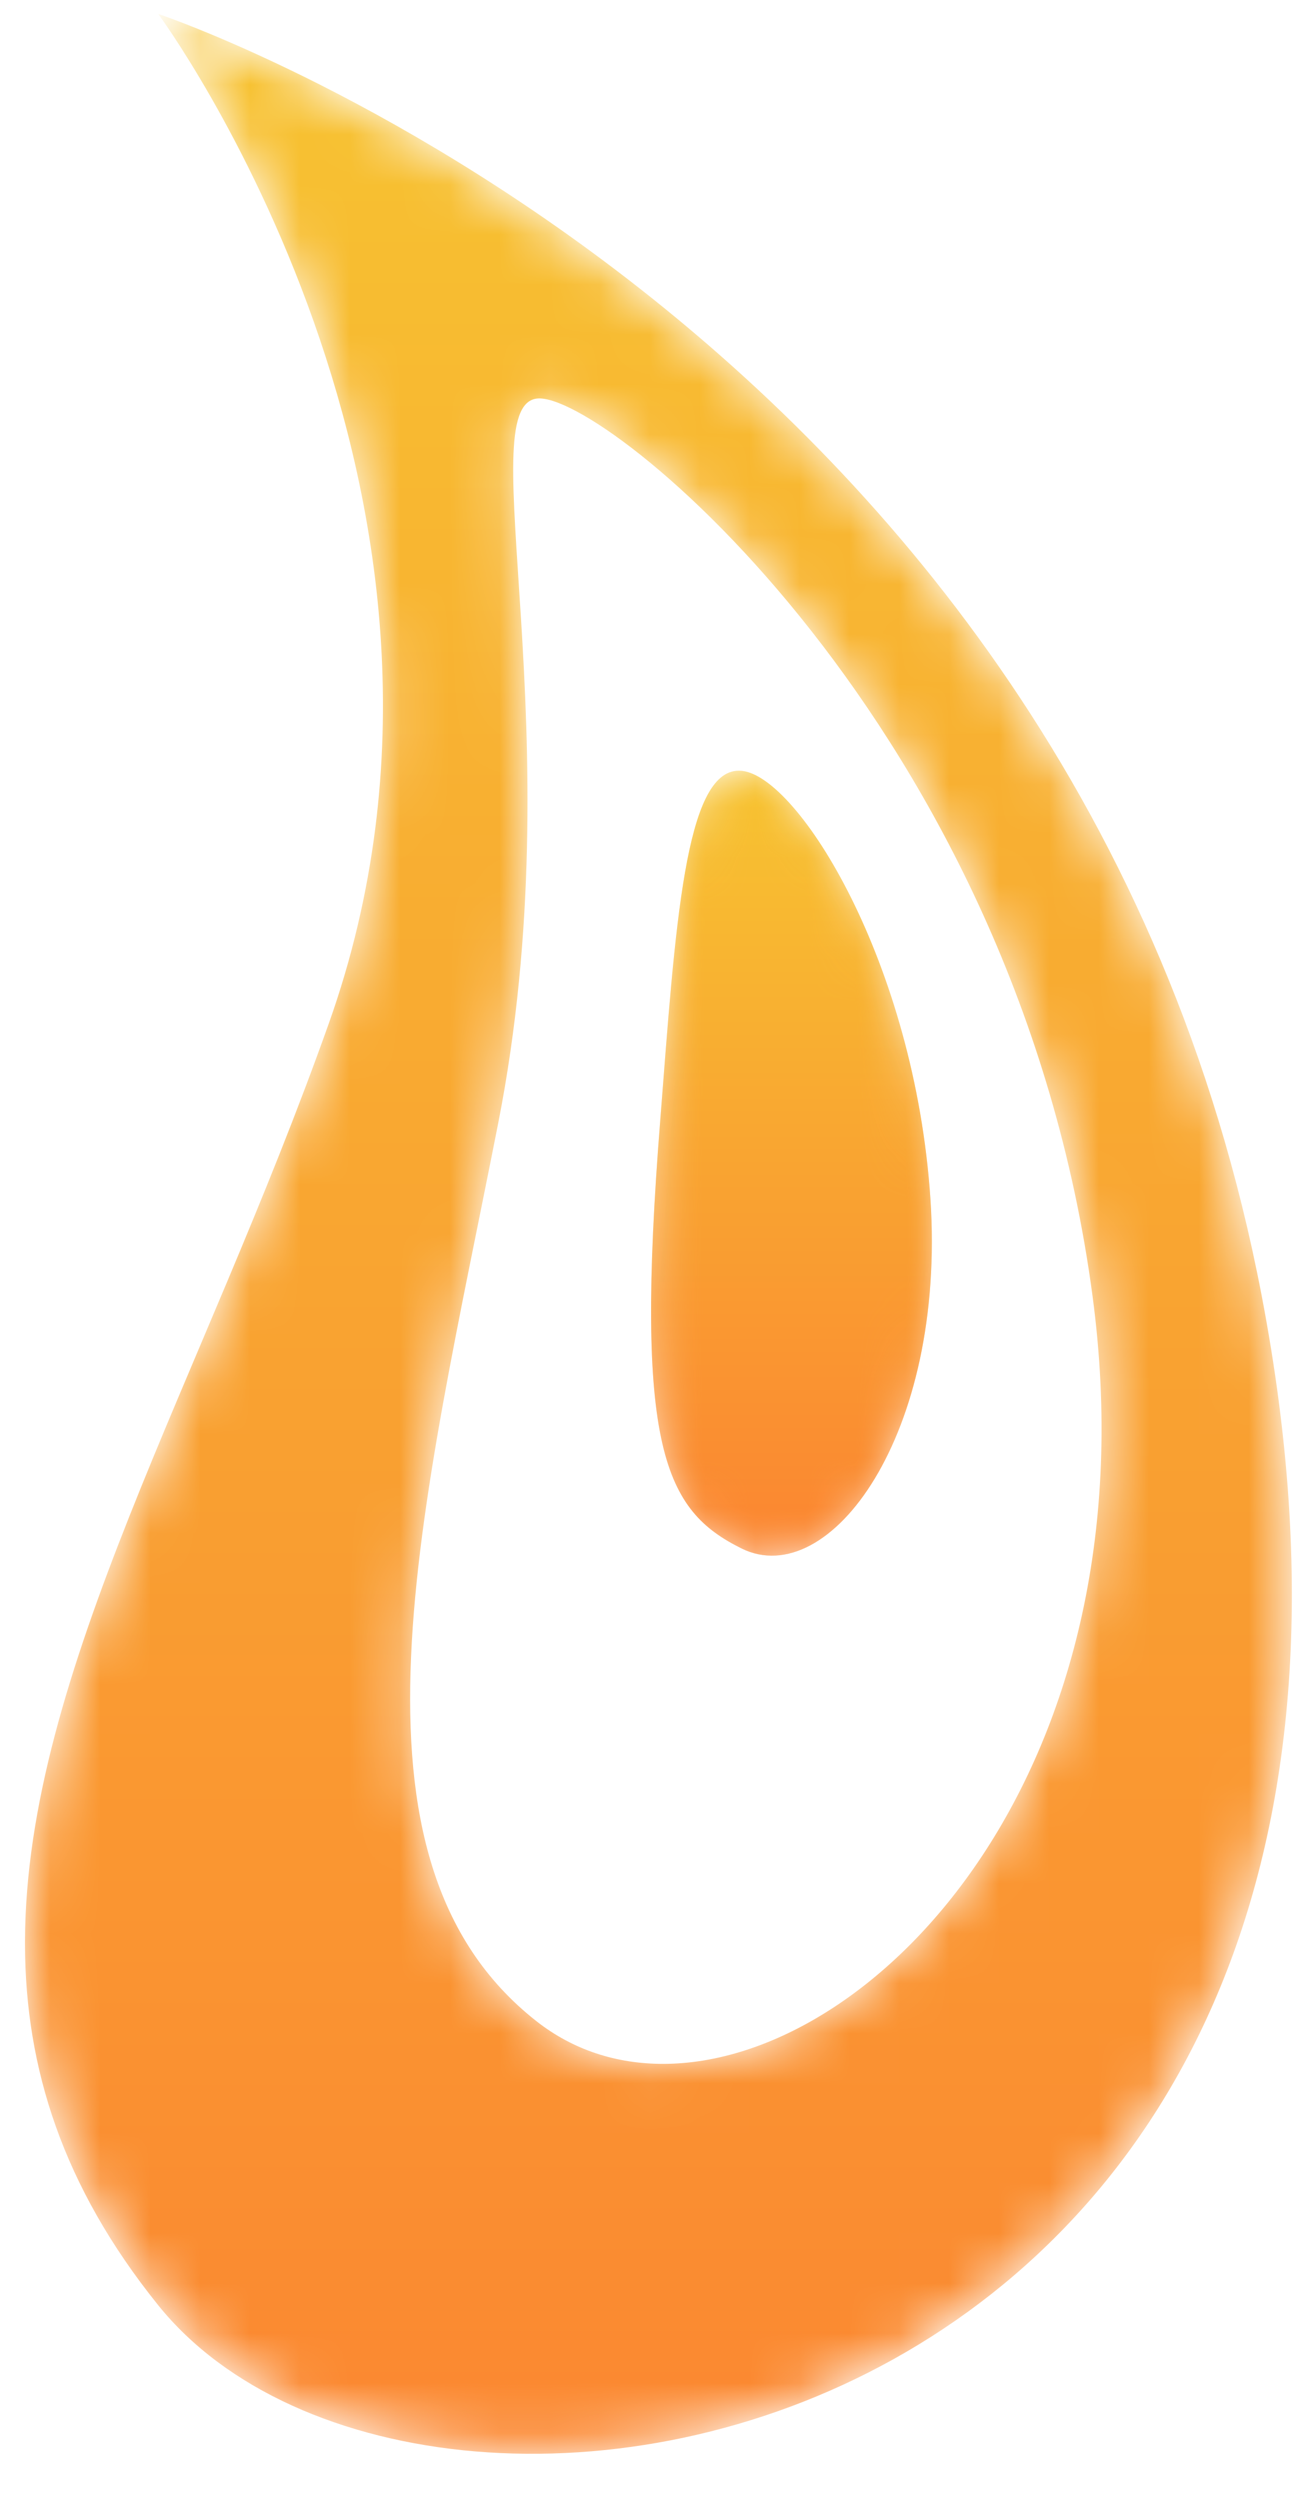 <?xml version="1.0" encoding="UTF-8"?>
<svg width="26px" height="50px" viewBox="0 0 26 50" version="1.1" xmlns="http://www.w3.org/2000/svg" xmlns:xlink="http://www.w3.org/1999/xlink">
    <!-- Generator: sketchtool 55.2 (78181) - https://sketchapp.com -->
    <title>C5DA96D3-B8C9-491E-8AA5-1C77C78FD037</title>
    <desc>Created with sketchtool.</desc>
    <defs>
        <path d="M2.666,0.101 C2.666,0.101 9.828,9.774 6.079,20.299 L6.079,20.299 C3.52,27.49 0.019,33.28 0,38.643 L0,38.643 L0,38.727 C0.008,41.184 0.753,43.552 2.662,45.925 L2.662,45.925 C8.074,52.662 29.175,48.795 24.752,25.732 L24.752,25.732 C21.008,6.205 2.666,0.101 2.666,0.101 Z M10.238,40.25 C6.091,36.997 7.947,30.045 9.471,22.293 L9.471,22.293 C10.997,14.544 8.907,7.958 10.244,7.795 L10.244,7.795 C11.575,7.632 19.849,14.354 21.368,25.75 L21.368,25.75 C22.62,35.138 17.081,41.103 12.77,41.103 L12.77,41.103 C11.842,41.103 10.972,40.827 10.238,40.25 L10.238,40.25 Z" id="path-1"></path>
        <linearGradient x1="49.999%" y1="100%" x2="49.999%" y2="-0.001%" id="linearGradient-3">
            <stop stop-color="#FB8331" offset="0%"></stop>
            <stop stop-color="#F7C331" offset="100%"></stop>
        </linearGradient>
        <path d="M0.601,7.782 C0.078,14.347 0.689,15.584 2.232,16.347 L2.232,16.347 C3.986,17.208 6.323,14.081 6.009,9.354 L6.009,9.354 C5.693,4.628 3.366,0.909 2.235,0.792 L2.235,0.792 C2.215,0.79 2.194,0.789 2.174,0.789 L2.174,0.789 C1.096,0.79 0.904,3.88 0.601,7.782" id="path-4"></path>
        <linearGradient x1="49.998%" y1="100%" x2="49.998%" y2="0.001%" id="linearGradient-6">
            <stop stop-color="#FB8331" offset="0%"></stop>
            <stop stop-color="#F7C331" offset="100%"></stop>
        </linearGradient>
        <path d="M0.601,7.782 C0.078,14.347 0.689,15.584 2.232,16.347 L2.232,16.347 C3.986,17.208 6.323,14.081 6.009,9.354 L6.009,9.354 C5.693,4.628 3.366,0.909 2.235,0.792 L2.235,0.792 C2.215,0.79 2.194,0.789 2.174,0.789 L2.174,0.789 C1.096,0.79 0.904,3.88 0.601,7.782" id="path-7"></path>
    </defs>
    <g id="Page-1" stroke="none" stroke-width="1" fill="none" fill-rule="evenodd">
        <g id="01-Home" transform="translate(-24, -21)">
            <g id="PROMET-LOGO" transform="translate(24, 21)">
                <g id="Promet-Logo-Copy" transform="translate(0.5, 0)">
                    <g id="Group-31" transform="translate(0, 0.177)">
                        <mask id="mask-2" fill="white">
                            <use xlink:href="#path-1"></use>
                        </mask>
                        <g id="Clip-30"></g>
                        <path d="M2.666,0.101 C2.666,0.101 9.828,9.774 6.079,20.299 L6.079,20.299 C3.52,27.49 0.019,33.28 0,38.643 L0,38.643 L0,38.727 C0.008,41.184 0.753,43.552 2.662,45.925 L2.662,45.925 C8.074,52.662 29.175,48.795 24.752,25.732 L24.752,25.732 C21.008,6.205 2.666,0.101 2.666,0.101 Z M10.238,40.25 C6.091,36.997 7.947,30.045 9.471,22.293 L9.471,22.293 C10.997,14.544 8.907,7.958 10.244,7.795 L10.244,7.795 C11.575,7.632 19.849,14.354 21.368,25.75 L21.368,25.75 C22.62,35.138 17.081,41.103 12.77,41.103 L12.77,41.103 C11.842,41.103 10.972,40.827 10.238,40.25 L10.238,40.25 Z" id="Fill-29" fill="url(#linearGradient-3)" mask="url(#mask-2)"></path>
                    </g>
                    <g id="Group-34" transform="translate(12.114, 14.626)">
                        <mask id="mask-5" fill="white">
                            <use xlink:href="#path-4"></use>
                        </mask>
                        <g id="Clip-33"></g>
                        <path d="M0.601,7.782 C0.078,14.347 0.689,15.584 2.232,16.347 L2.232,16.347 C3.986,17.208 6.323,14.081 6.009,9.354 L6.009,9.354 C5.693,4.628 3.366,0.909 2.235,0.792 L2.235,0.792 C2.215,0.79 2.194,0.789 2.174,0.789 L2.174,0.789 C1.096,0.79 0.904,3.88 0.601,7.782" id="Fill-32" fill="url(#linearGradient-6)" mask="url(#mask-5)"></path>
                    </g>
                    <g id="Group-37" transform="translate(12.114, 14.626)">
                        <mask id="mask-8" fill="white">
                            <use xlink:href="#path-7"></use>
                        </mask>
                        <g id="Clip-36"></g>
                        <path d="M0.601,7.782 C0.078,14.347 0.689,15.584 2.232,16.347 L2.232,16.347 C3.986,17.208 6.323,14.081 6.009,9.354 L6.009,9.354 C5.693,4.628 3.366,0.909 2.235,0.792 L2.235,0.792 C2.215,0.79 2.194,0.789 2.174,0.789 L2.174,0.789 C1.096,0.79 0.904,3.88 0.601,7.782" id="Fill-35" fill="url(#linearGradient-6)" mask="url(#mask-8)"></path>
                    </g>
                </g>
            </g>
        </g>
    </g>
</svg>